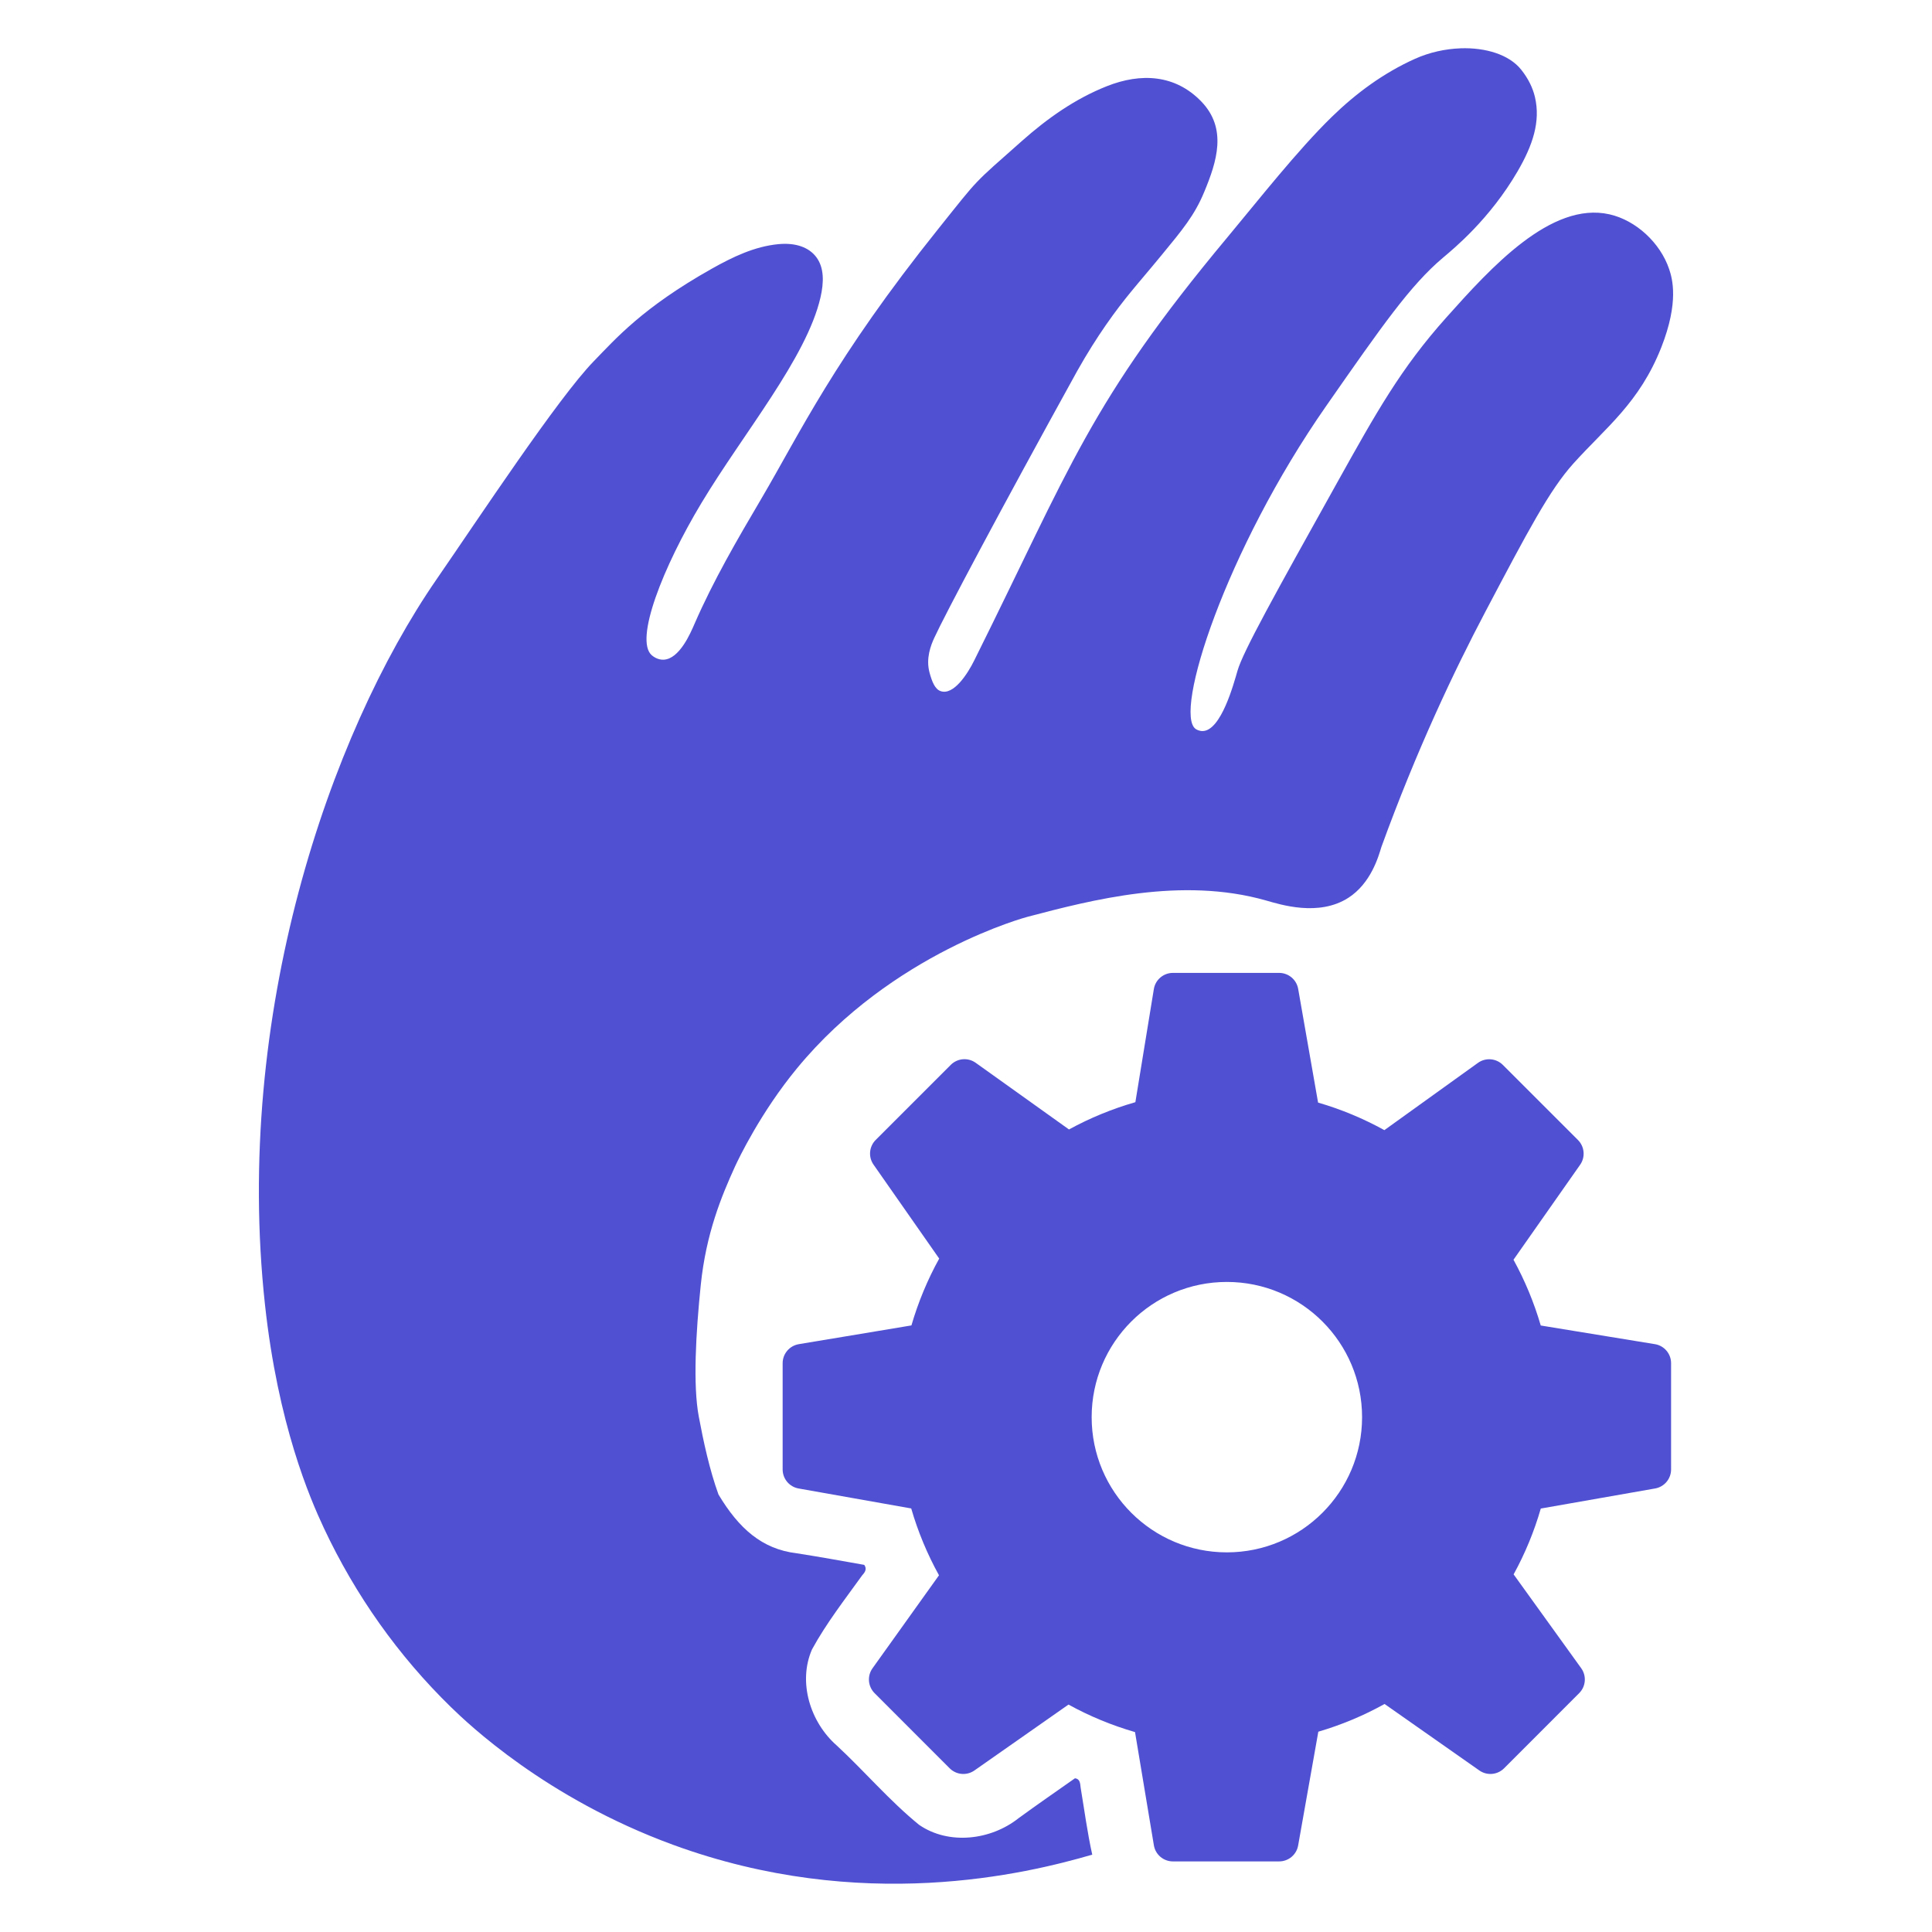 <?xml version="1.0" encoding="UTF-8" standalone="no"?>
<svg
   width="200"
   height="200"
   viewBox="0 0 200 200"
   version="1.1"
   id="svg3"
   xmlns="http://www.w3.org/2000/svg"
   xmlns:svg="http://www.w3.org/2000/svg">
  <defs
     id="defs7" />
  <g
     id="g3707"
     transform="translate(-0.554,0.409)">
    <path
       id="graasp-logo"
       d="m 151.738,4.594 c -1.57,0.056 -3.21,0.414 -4.705,1.086 -3.238,1.453 -6.097,3.556 -8.625,6.023 -3.562,3.474 -7.585,8.606 -10.775,12.432 -14.31,17.156 -16.217,23.727 -26.229,43.83 -0.696,1.406 -2.141,3.64 -3.48,3.17 -0.599,-0.21 -0.898,-1.008 -1.148,-1.928 -0.392,-1.467 0.142,-2.818 0.486,-3.568 1.088,-2.379 6.779,-13.107 14.803,-27.641 2.068,-3.684 4.063,-6.367 5.523,-8.145 1.163,-1.42 1.702,-2.015 3.203,-3.84 2.163,-2.63 3.42,-4.13 4.414,-6.529 1.325,-3.184 2.415,-6.591 -0.303,-9.396 -2.697,-2.785 -6.239,-2.973 -9.768,-1.574 -3.292,1.305 -6.166,3.338 -8.822,5.697 -5.137,4.556 -4.306,3.671 -8.605,9.045 -10.788,13.465 -14.337,21.158 -18.359,27.992 -2.474,4.198 -4.941,8.43 -6.895,12.918 -0.406,0.94 -1.554,3.649 -3.203,3.717 -0.602,0.027 -1.076,-0.331 -1.225,-0.459 -1.818,-1.582 1.164,-9.153 5.152,-15.777 4.333,-7.213 10.875,-15.013 12.314,-21.266 0.358,-1.555 0.393,-3.084 -0.445,-4.186 -0.757,-0.994 -2.101,-1.499 -3.906,-1.33 -2.481,0.237 -4.745,1.331 -6.922,2.555 -7.158,4.029 -9.951,7.259 -12.195,9.564 -3.691,3.792 -11.945,16.297 -16.271,22.57 -11.147,16.149 -21.021,45.149 -17.77,75.074 1.352,12.445 4.65,20.056 6.104,23.158 3.265,6.956 7.712,13.222 13.146,18.521 1.764,1.717 9.81,9.422 22.971,14.248 19.546,7.165 36.591,3.017 43.42,1.029 -0.508,-2.289 -0.815,-4.626 -1.201,-6.938 -0.051,-0.436 -0.06,-0.904 -0.586,-0.969 -1.977,1.387 -3.925,2.735 -5.848,4.139 -2.855,2.264 -7.211,2.804 -10.291,0.68 -3.064,-2.493 -5.63,-5.53 -8.523,-8.211 -2.728,-2.39 -4.048,-6.535 -2.562,-9.947 1.485,-2.719 3.402,-5.175 5.207,-7.686 0.309,-0.328 0.489,-0.666 0.203,-1.066 -2.335,-0.413 -4.668,-0.839 -7.012,-1.203 -3.582,-0.427 -5.982,-2.581 -8.078,-6.079 -0.93,-2.562 -1.57,-5.55 -2.043,-8.084 -0.607,-3.251 -0.304,-8.598 0.207,-13.601 0.548,-5.34 2.15,-9.208 3.543,-12.264 0.365,-0.798 2.669,-5.624 6.414,-10.166 9.889,-12.019 23.889,-15.695 23.889,-15.695 6.584,-1.731 15.906,-4.177 24.66,-1.689 1.501,0.426 5.454,1.702 8.529,-0.271 2.339,-1.501 3.124,-4.271 3.422,-5.258 3.664,-10.085 7.55,-18.259 10.754,-24.336 4.434,-8.409 6.651,-12.614 9.111,-15.352 3.38,-3.758 6.855,-6.3 9.119,-12.053 1.839,-4.684 1.136,-7.116 0.805,-8.09 -0.919,-2.717 -3.427,-5.044 -6.172,-5.666 -6.063,-1.372 -12.309,5.55 -16.926,10.715 -4.678,5.239 -7.207,9.774 -11.229,16.986 -6.516,11.694 -9.774,17.542 -10.355,19.543 -0.392,1.352 -1.697,6.206 -3.604,6.246 -0.358,0.007 -0.642,-0.155 -0.717,-0.209 -2.339,-1.575 3.056,-18.475 13.514,-33.461 5.807,-8.328 8.714,-12.493 12.08,-15.332 1.129,-0.953 4.832,-3.981 7.719,-8.936 1.568,-2.697 2.394,-5.15 1.799,-7.691 -0.223,-0.946 -0.677,-1.901 -1.434,-2.848 -1.238,-1.546 -3.662,-2.294 -6.279,-2.201 z"
       style="fill:#5050d2;fill-opacity:1" />
    <g
       id="g994"
       transform="matrix(0.818,0,0,0.818,20.584,38.17)"
       style="fill:#5050d2;fill-opacity:1">
      <path
         d="m 184.945,122.943 -14.447,-2.361 c -0.846,-2.899 -2.002,-5.686 -3.449,-8.323 l 8.433,-12.019 c 0.682,-0.97 0.565,-2.293 -0.274,-3.134 l -9.506,-9.502 c -0.848,-0.846 -2.183,-0.956 -3.156,-0.254 l -11.838,8.509 c -2.662,-1.472 -5.473,-2.64 -8.389,-3.488 l -2.52,-14.388 c -0.205,-1.168 -1.22,-2.024 -2.408,-2.024 h -13.444 c -1.198,0 -2.22,0.868 -2.413,2.051 l -2.337,14.31 c -2.933,0.843 -5.749,2 -8.402,3.452 L 98.989,87.337 c -0.975,-0.697 -2.303,-0.584 -3.151,0.259 l -9.502,9.502 c -0.838,0.838 -0.956,2.158 -0.274,3.129 l 8.309,11.887 c -1.479,2.677 -2.657,5.51 -3.515,8.458 l -14.254,2.374 c -1.178,0.196 -2.044,1.217 -2.044,2.41 v 13.444 c 0,1.186 0.851,2.2 2.017,2.408 l 14.254,2.528 c 0.853,2.941 2.031,5.774 3.515,8.458 l -8.411,11.765 c -0.694,0.97 -0.584,2.303 0.259,3.151 l 9.504,9.511 c 0.838,0.838 2.161,0.956 3.131,0.274 l 11.904,-8.338 c 2.672,1.469 5.495,2.635 8.421,3.481 l 2.386,14.327 c 0.193,1.176 1.212,2.039 2.408,2.039 h 13.444 c 1.186,0 2.2,-0.851 2.405,-2.017 l 2.554,-14.398 c 2.931,-0.863 5.74,-2.036 8.384,-3.508 l 11.99,8.411 c 0.973,0.687 2.293,0.567 3.134,-0.271 l 9.504,-9.511 c 0.846,-0.848 0.956,-2.185 0.254,-3.158 l -8.551,-11.873 c 1.45,-2.64 2.601,-5.432 3.439,-8.331 l 14.466,-2.54 c 1.171,-0.205 2.022,-1.222 2.022,-2.408 v -13.444 c 0.002,-1.198 -0.865,-2.22 -2.048,-2.413 z m -54.169,26.349 c -9.45,0 -17.111,-7.661 -17.111,-17.111 0,-9.45 7.661,-17.111 17.111,-17.111 9.45,0 17.111,7.661 17.111,17.111 0,9.45 -7.661,17.111 -17.111,17.111 z"
         id="path51"
         style="display:inline;mix-blend-mode:normal;fill:#5050d2;fill-opacity:1;stroke-width:2.444" />
    </g>
  </g>
</svg>
